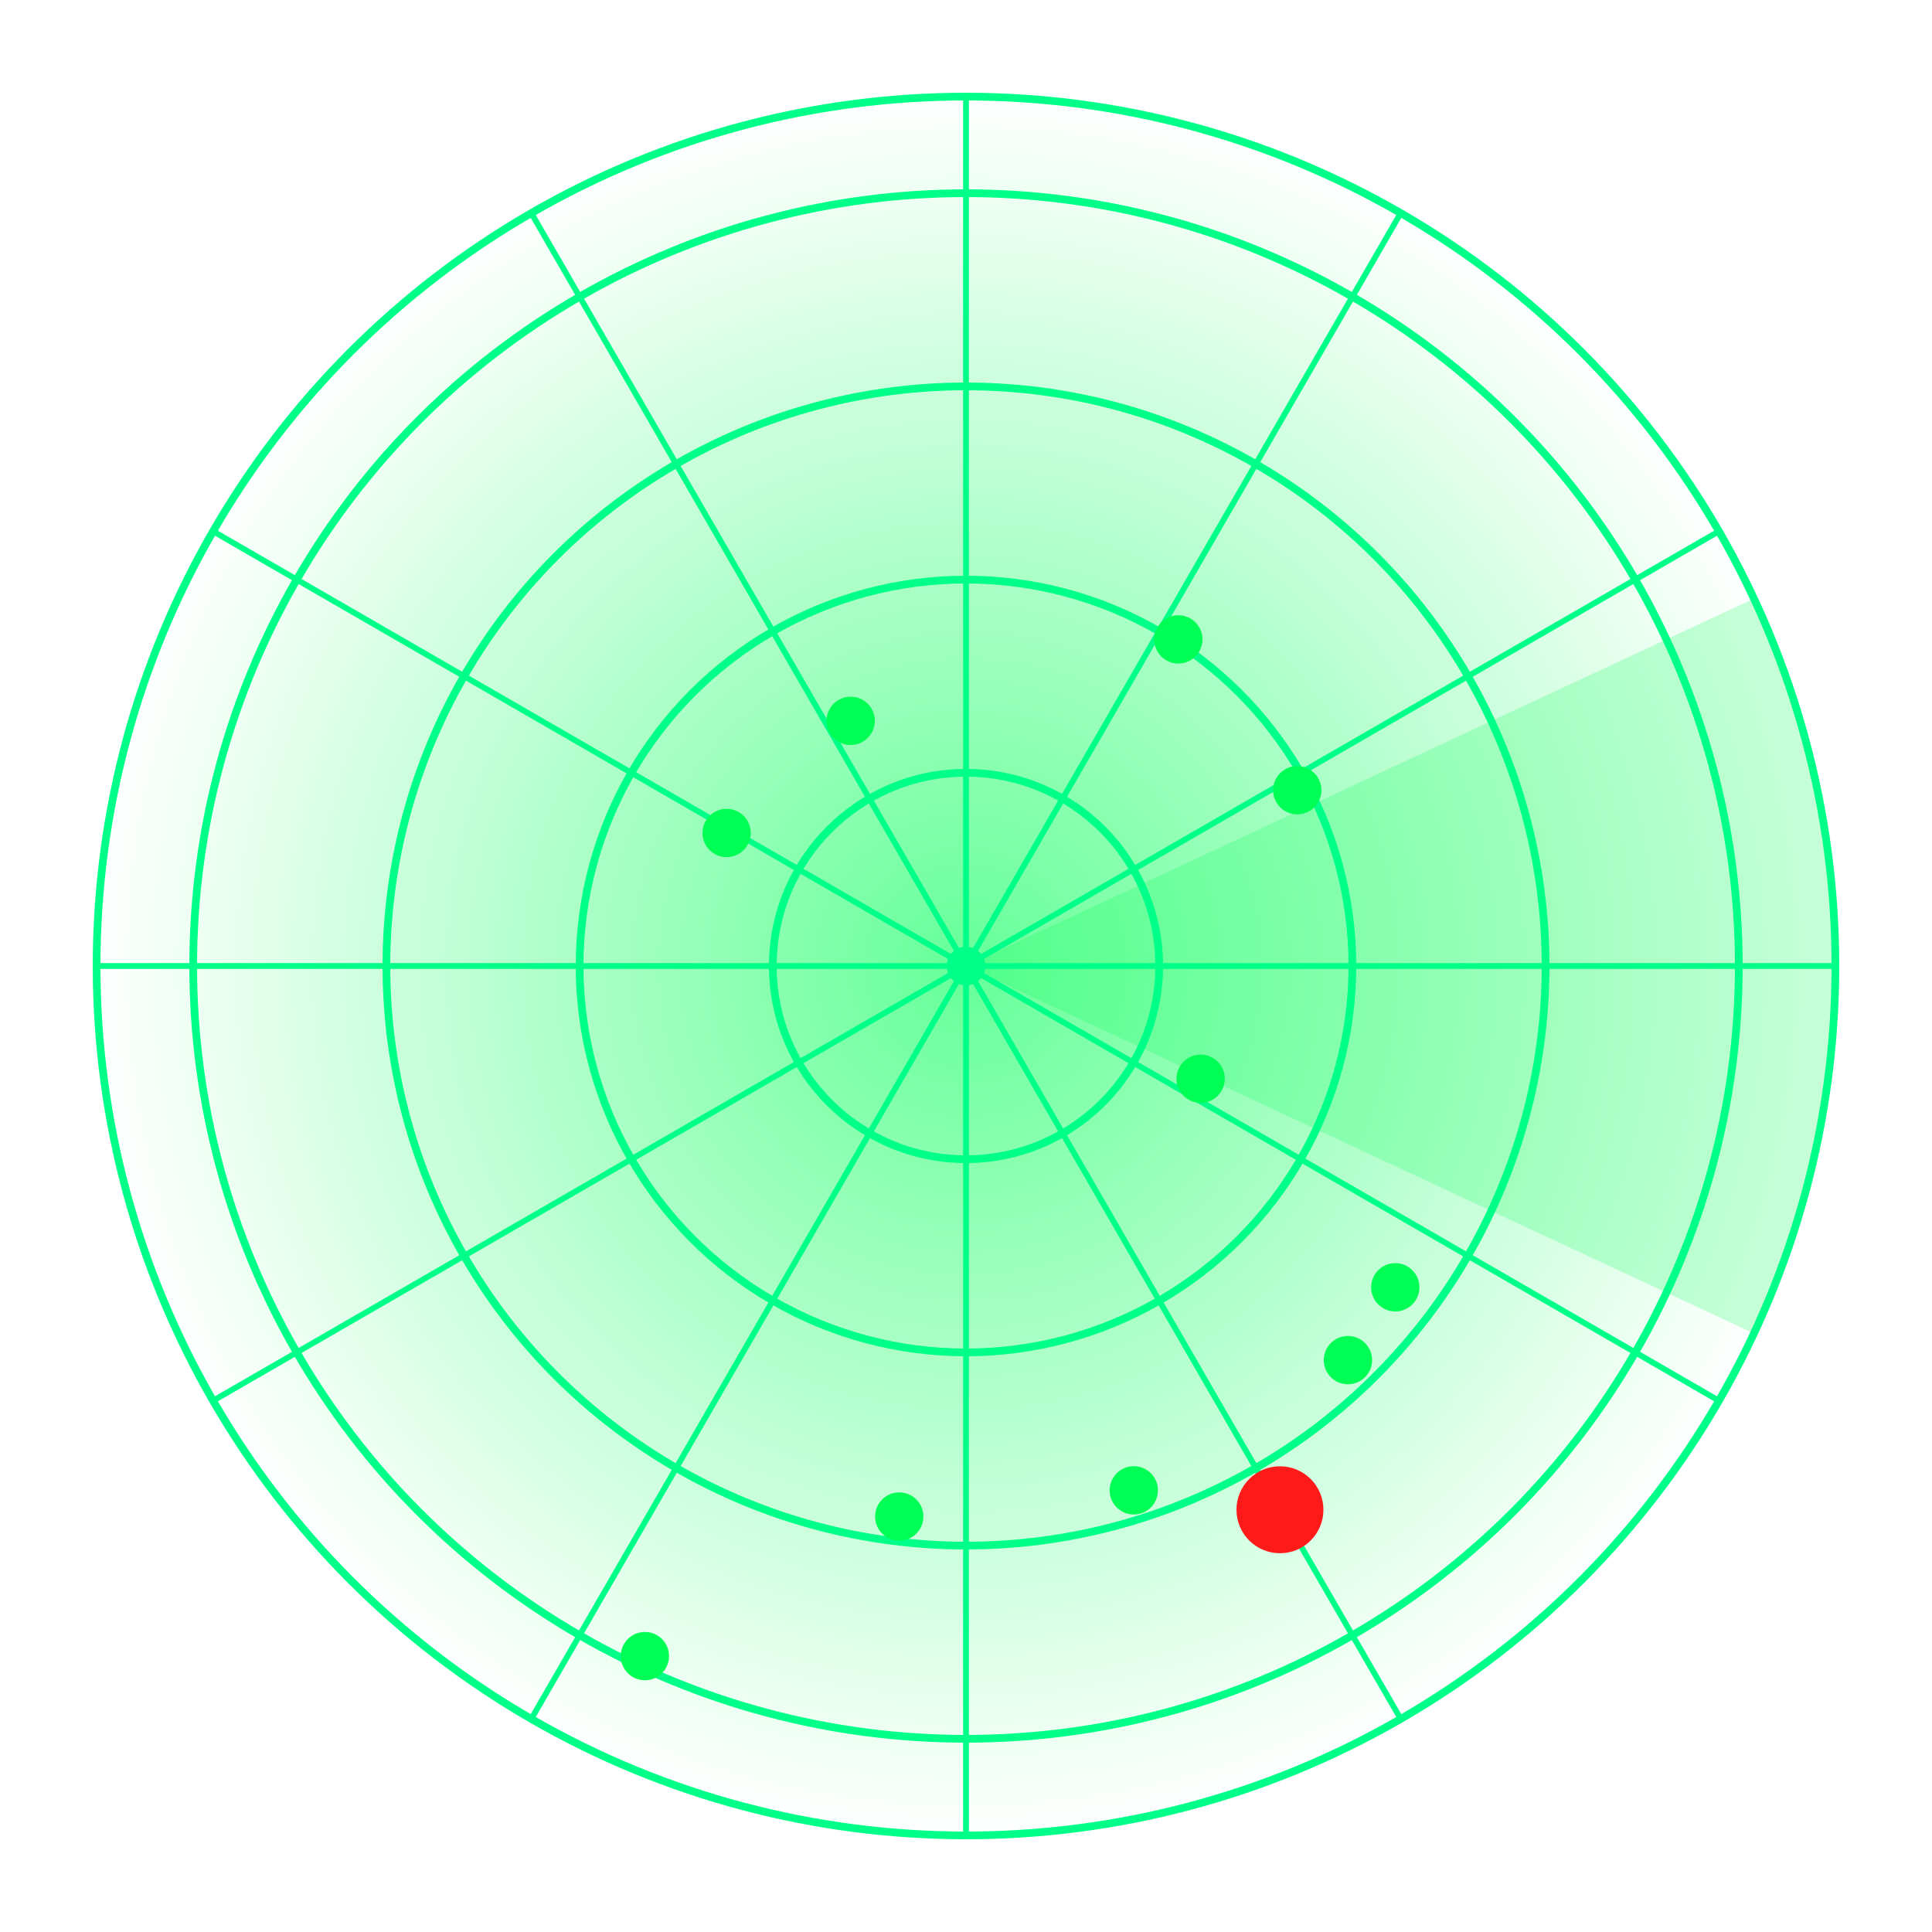 <svg xmlns="http://www.w3.org/2000/svg" width="512" height="512" viewBox="0 0 200 200">
  <defs>
    <radialGradient id="radarGlow" cx="50%" cy="50%" r="50%">
      <stop offset="0%" stop-color="#00FF55" stop-opacity="0.6"/>
      <stop offset="100%" stop-color="#00FF55" stop-opacity="0"/>
    </radialGradient>
    <clipPath id="circleClip">
      <circle cx="100" cy="100" r="90" />
    </clipPath>
  </defs>

  <!-- Radar glow background -->
  <circle cx="100" cy="100" r="90" fill="url(#radarGlow)" />

  <!-- Sweep wedge -->
  <path d="M 100 100 L 181.568 61.964 A 90 90 0 0 1 181.568 138.036 Z" fill="#00FF55" fill-opacity="0.22" />

  <!-- Concentric circles -->
  <circle cx="100" cy="100" r="20" fill="none" stroke="#00FF88" stroke-width="0.8" /><circle cx="100" cy="100" r="40" fill="none" stroke="#00FF88" stroke-width="0.8" /><circle cx="100" cy="100" r="60" fill="none" stroke="#00FF88" stroke-width="0.8" /><circle cx="100" cy="100" r="80" fill="none" stroke="#00FF88" stroke-width="0.8" /><circle cx="100" cy="100" r="90" fill="none" stroke="#00FF88" stroke-width="0.8" />

  <!-- Radial grid lines -->
  <line x1="100" y1="100" x2="190.00" y2="100.00" stroke="#00FF88" stroke-width="0.6" /><line x1="100" y1="100" x2="177.94" y2="145.00" stroke="#00FF88" stroke-width="0.6" /><line x1="100" y1="100" x2="145.00" y2="177.94" stroke="#00FF88" stroke-width="0.6" /><line x1="100" y1="100" x2="100.00" y2="190.00" stroke="#00FF88" stroke-width="0.6" /><line x1="100" y1="100" x2="55.00" y2="177.94" stroke="#00FF88" stroke-width="0.6" /><line x1="100" y1="100" x2="22.06" y2="145.00" stroke="#00FF88" stroke-width="0.6" /><line x1="100" y1="100" x2="10.00" y2="100.00" stroke="#00FF88" stroke-width="0.6" /><line x1="100" y1="100" x2="22.06" y2="55.00" stroke="#00FF88" stroke-width="0.6" /><line x1="100" y1="100" x2="55.00" y2="22.06" stroke="#00FF88" stroke-width="0.6" /><line x1="100" y1="100" x2="100.00" y2="10.00" stroke="#00FF88" stroke-width="0.6" /><line x1="100" y1="100" x2="145.00" y2="22.06" stroke="#00FF88" stroke-width="0.6" /><line x1="100" y1="100" x2="177.94" y2="55.00" stroke="#00FF88" stroke-width="0.6" />

  <!-- Green blips -->
  <circle cx="124.29" cy="111.67" r="2.5" fill="#00FF55" /><circle cx="117.37" cy="154.28" r="2.5" fill="#00FF55" /><circle cx="121.98" cy="66.19" r="2.5" fill="#00FF55" /><circle cx="88.06" cy="74.62" r="2.5" fill="#00FF55" /><circle cx="144.44" cy="133.26" r="2.5" fill="#00FF55" /><circle cx="93.09" cy="156.99" r="2.5" fill="#00FF55" /><circle cx="75.22" cy="86.23" r="2.5" fill="#00FF55" /><circle cx="134.29" cy="81.80" r="2.5" fill="#00FF55" /><circle cx="66.76" cy="171.44" r="2.5" fill="#00FF55" /><circle cx="139.54" cy="140.80" r="2.5" fill="#00FF55" />

  <!-- Red blip -->
  <circle cx="132.50" cy="156.29" r="4.5" fill="#FF1A1A" />

  <!-- Center dot -->
  <circle cx="100" cy="100" r="2" fill="#00FF88" />
</svg>